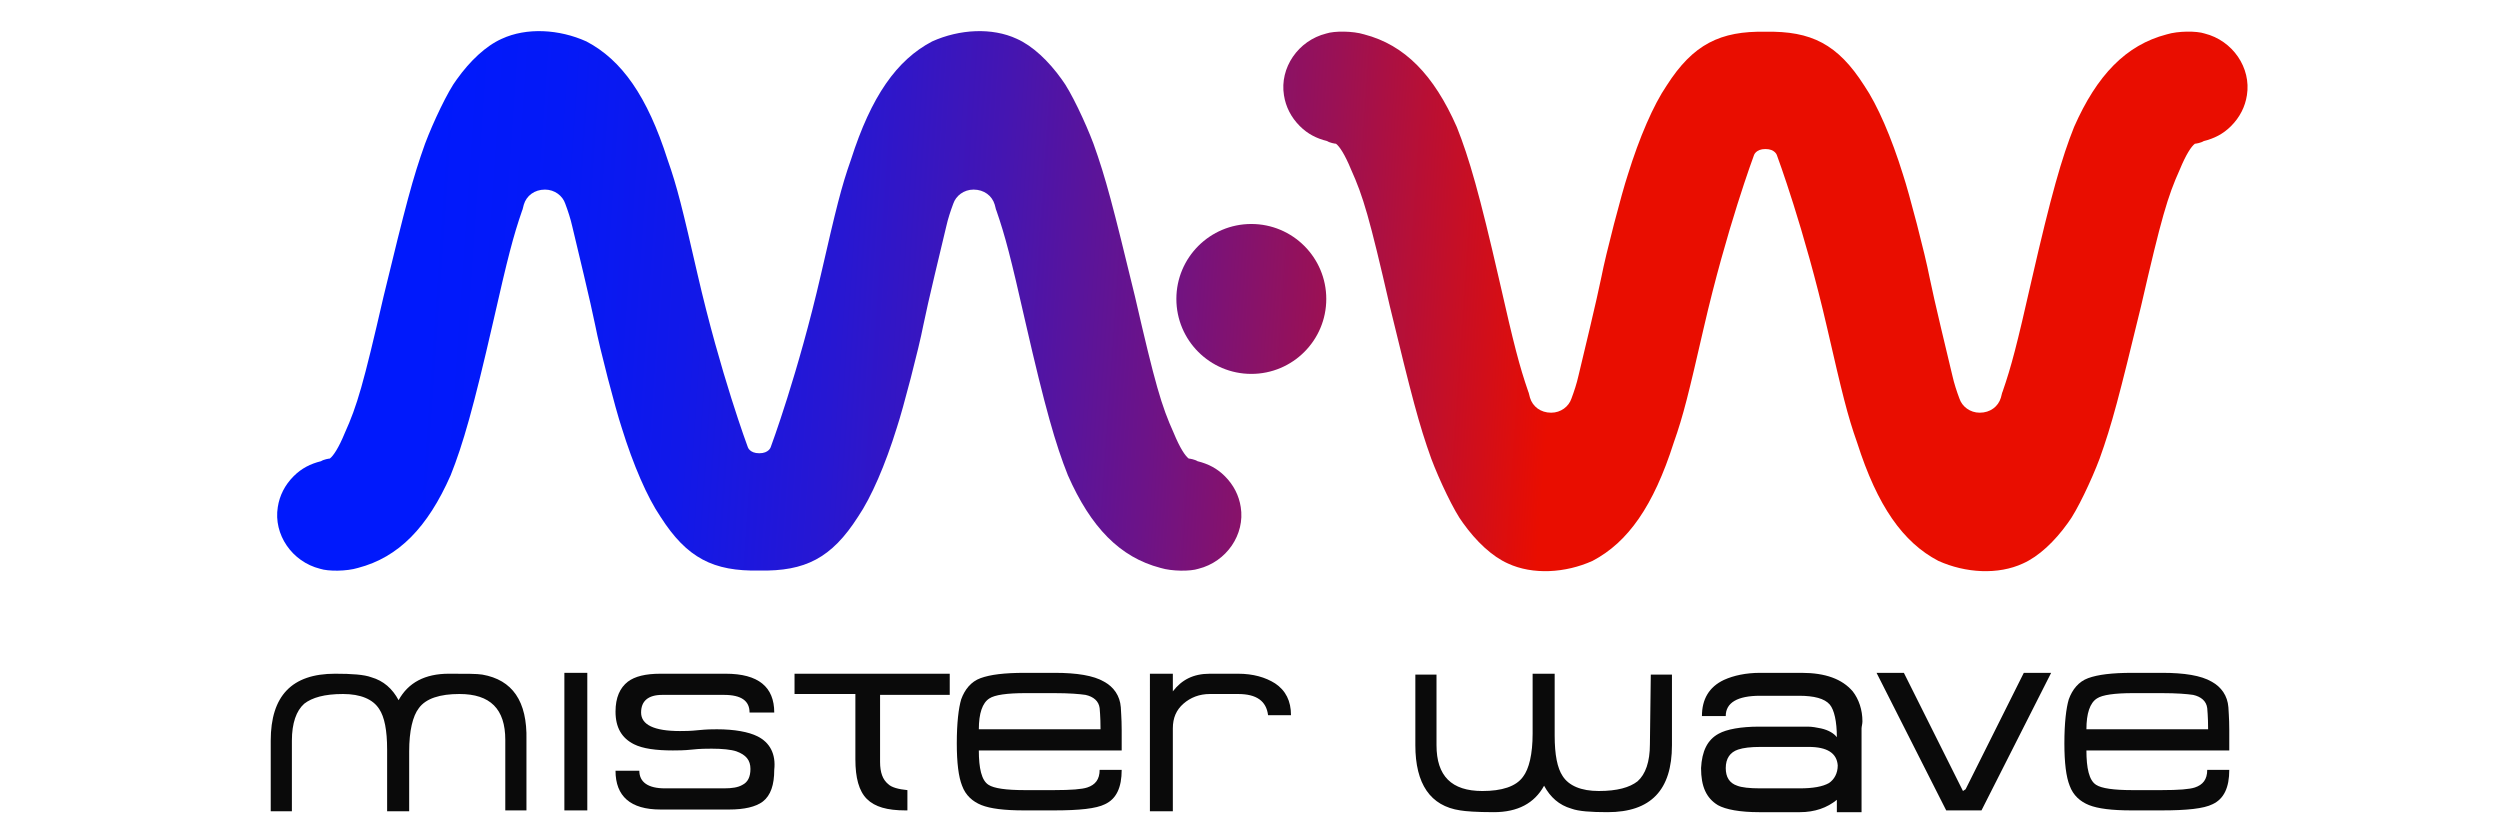 <?xml version="1.0" encoding="utf-8"?>
<!-- Generator: Adobe Illustrator 24.0.2, SVG Export Plug-In . SVG Version: 6.00 Build 0)  -->
<svg version="1.1" id="Camada_1" xmlns="http://www.w3.org/2000/svg" xmlns:xlink="http://www.w3.org/1999/xlink" x="0px" y="0px"
	 viewBox="0 0 283.5 95.2" style="enable-background:new 0 0 283.5 95.2;" xml:space="preserve">
<style type="text/css">
	.st0{fill:#0A0A0A;}
	.st1{fill:url(#SVGID_1_);}
	.st2{fill:url(#SVGID_2_);}
	.st3{fill:url(#SVGID_3_);}
</style>
<path class="st0" d="M54.7,76.5c-0.6-0.1-1.8-0.1-3.8-0.1c-2.7,0-4.6,1-5.7,3c-0.7-1.3-1.7-2.2-3.1-2.6c-0.8-0.3-2.2-0.4-4.1-0.4
	c-4.9,0-7.3,2.5-7.3,7.6v8h2.4v-8c0-2,0.5-3.4,1.4-4.2c0.9-0.7,2.3-1.1,4.4-1.1c2,0,3.4,0.6,4.1,1.7c0.6,0.9,0.9,2.4,0.9,4.6v7h2.5
	v-6.8c0-2.3,0.4-4,1.1-4.9c0.8-1.1,2.4-1.6,4.6-1.6c3.5,0,5.2,1.7,5.2,5.2v8h2.4v-8C59.8,79.5,58.1,77.1,54.7,76.5z"/>
<rect x="64" y="76.3" class="st0" width="2.6" height="15.6"/>
<path class="st0" d="M85.9,83.5c-1-0.5-2.6-0.8-4.6-0.8c-0.5,0-1.1,0-2.1,0.1c-0.9,0.1-1.6,0.1-2.1,0.1c-2.9,0-4.4-0.7-4.4-2.1
	c0-1.3,0.8-2,2.4-2h7c2,0,2.9,0.7,2.9,2h2.8c0-2.9-1.8-4.4-5.5-4.4h-7.4c-1.7,0-2.9,0.3-3.7,0.9c-0.9,0.7-1.4,1.8-1.4,3.4
	c0,1.8,0.7,3,2.1,3.7c1,0.5,2.5,0.7,4.4,0.7c0.5,0,1.3,0,2.2-0.1s1.7-0.1,2.2-0.1c1.2,0,2.2,0.1,2.8,0.3c1.1,0.4,1.6,1,1.6,2
	c0,0.9-0.3,1.5-0.9,1.8c-0.5,0.3-1.2,0.4-2.1,0.4h-6.7c-1.9,0-2.9-0.7-2.9-2h-2.7c0,2.9,1.7,4.4,5.1,4.4h7.8c1.7,0,3-0.3,3.8-0.9
	c0.9-0.7,1.3-1.9,1.3-3.6C88,85.5,87.3,84.2,85.9,83.5z"/>
<path class="st0" d="M90.1,78.7H97v7.4c0,2.1,0.4,3.6,1.3,4.5s2.3,1.3,4.4,1.3h0.2v-2.3c-1-0.1-1.8-0.3-2.2-0.7
	c-0.6-0.5-0.9-1.3-0.9-2.5v-7.6h7.9v-2.4H90.1V78.7z"/>
<path class="st0" d="M125.2,77.3c-1.2-0.7-3.1-1-5.6-1h-3.4c-2.3,0-3.9,0.2-5,0.6s-1.8,1.3-2.2,2.4c-0.3,1-0.5,2.7-0.5,5
	c0,2.2,0.2,3.8,0.6,4.8c0.4,1.1,1.2,1.8,2.2,2.2c1,0.4,2.6,0.6,4.8,0.6h3.4c2.9,0,4.8-0.2,5.8-0.7c1.3-0.6,1.9-1.9,1.9-3.9h-2.5
	c0,1.1-0.5,1.7-1.4,2c-0.6,0.2-1.8,0.3-3.8,0.3h-3.3c-2.1,0-3.5-0.2-4.1-0.6c-0.8-0.5-1.1-1.9-1.1-3.9h16.2v-2.2c0-0.1,0-0.1,0-0.1
	c0-1.4-0.1-2.3-0.1-2.6C127,78.9,126.3,77.9,125.2,77.3z M111,82.7c0-1.8,0.4-3,1.2-3.5c0.6-0.4,2-0.6,4.1-0.6h3.2
	c1.8,0,2.9,0.1,3.6,0.2c0.9,0.2,1.5,0.7,1.6,1.5c0,0.1,0.1,0.9,0.1,2.4H111z"/>
<path class="st0" d="M144.6,77.5c-1.1-0.7-2.5-1.1-4.2-1.1h-3.2c-1.9,0-3.2,0.7-4.2,2v-2h-2.6V92h2.6v-9.4c0-1.2,0.4-2.1,1.2-2.8
	c0.8-0.7,1.8-1.1,3-1.1h3.2c2.1,0,3.2,0.8,3.4,2.4h2.6C146.4,79.5,145.8,78.3,144.6,77.5z"/>
<path class="st0" d="M187.1,84.4c0,2-0.5,3.4-1.4,4.2c-0.9,0.7-2.3,1.1-4.4,1.1c-2,0-3.4-0.6-4.1-1.7c-0.6-0.9-0.9-2.4-0.9-4.6v-7
	h-2.5v6.8c0,2.3-0.4,4-1.1,4.9c-0.8,1.1-2.4,1.6-4.6,1.6c-3.5,0-5.2-1.7-5.2-5.2v-8h-2.4v8c0,4.4,1.7,6.9,5.1,7.4
	c0.6,0.1,1.8,0.2,3.8,0.2c2.7,0,4.6-1,5.7-3c0.7,1.3,1.7,2.2,3.1,2.6c0.8,0.3,2.2,0.4,4.1,0.4c4.9,0,7.3-2.5,7.3-7.6v-8h-2.4
	L187.1,84.4z"/>
<path class="st0" d="M204.3,76.3h-4.7c-1.6,0-3,0.3-4.1,0.8c-1.7,0.8-2.5,2.2-2.5,4.1h2.7c0-1.5,1.3-2.3,3.9-2.3h4.4
	c1.7,0,2.9,0.3,3.5,1c0.5,0.6,0.8,1.9,0.8,3.7c-0.3-0.4-0.9-0.8-1.8-1c-0.5-0.1-1-0.2-1.5-0.2h-5.5c-2.1,0-3.7,0.3-4.6,0.8
	c-1.3,0.7-1.9,2-2,3.9c0,2.1,0.6,3.4,1.9,4.2c0.9,0.5,2.5,0.8,4.7,0.8h4.6c1.7,0,3.1-0.5,4.2-1.4v1.4h2.8v-9.5
	c0-0.2,0.1-0.5,0.1-0.8c0-1.3-0.4-2.5-1.1-3.4C208.9,77,207,76.3,204.3,76.3z M207.4,88.8c-0.7,0.4-1.8,0.6-3.3,0.6h-4.5
	c-1.2,0-2.1-0.1-2.6-0.3c-0.9-0.3-1.3-1-1.3-2c0-1.1,0.5-1.8,1.4-2.1c0.6-0.2,1.4-0.3,2.6-0.3h5.4c2.1,0,3.2,0.7,3.3,2.1
	C208.4,87.7,208,88.4,207.4,88.8z"/>
<polygon class="st0" points="222.9,89.5 222.6,89.7 215.9,76.3 212.8,76.3 220.7,91.9 224.7,91.9 232.6,76.3 229.5,76.3 "/>
<path class="st0" d="M250.8,77.3c-1.2-0.7-3.1-1-5.6-1h-3.4c-2.3,0-3.9,0.2-5,0.6s-1.8,1.3-2.2,2.4c-0.3,1-0.5,2.7-0.5,5
	c0,2.2,0.2,3.8,0.6,4.8c0.4,1.1,1.2,1.8,2.2,2.2c1,0.4,2.6,0.6,4.8,0.6h3.4c2.9,0,4.8-0.2,5.8-0.7c1.3-0.6,1.9-1.9,1.9-3.9h-2.5
	c0,1.1-0.5,1.7-1.4,2c-0.6,0.2-1.8,0.3-3.8,0.3h-3.3c-2.1,0-3.5-0.2-4.1-0.6c-0.8-0.5-1.1-1.9-1.1-3.9h16.2v-2.2c0-0.1,0-0.1,0-0.1
	c0-1.5-0.1-2.3-0.1-2.6C252.6,78.9,251.9,77.9,250.8,77.3z M236.6,82.7c0-1.8,0.4-3,1.2-3.5c0.6-0.4,2-0.6,4.1-0.6h3.2
	c1.8,0,2.9,0.1,3.6,0.2c0.9,0.2,1.5,0.7,1.6,1.5c0,0.1,0.1,0.9,0.1,2.4H236.6z"/>
<linearGradient id="SVGID_1_" gradientUnits="userSpaceOnUse" x1="48.208" y1="32.299" x2="175.914" y2="41.107">
	<stop  offset="0" style="stop-color:#0019FC"/>
	<stop  offset="0.108" style="stop-color:#0419F7"/>
	<stop  offset="0.232" style="stop-color:#1118E9"/>
	<stop  offset="0.365" style="stop-color:#2717D2"/>
	<stop  offset="0.504" style="stop-color:#4515B1"/>
	<stop  offset="0.647" style="stop-color:#6C1388"/>
	<stop  offset="0.795" style="stop-color:#9B1154"/>
	<stop  offset="0.943" style="stop-color:#D20E19"/>
	<stop  offset="1" style="stop-color:#E90D00"/>
</linearGradient>
<path class="st1" d="M110.4,21.5c1.2,0,2.1,0.7,2.4,1.7c0.1,0.3,0.1,0.5,0.2,0.7c1,2.9,1.6,5.2,3.3,12.7c2.2,9.6,3.4,13.8,4.8,17.3
	c2.6,5.9,5.9,9.3,10.5,10.5c1.3,0.4,3.4,0.4,4.3,0.1c3.2-0.8,5.3-3.9,4.8-7c-0.2-1.3-0.8-2.5-1.8-3.5c-0.9-0.9-1.9-1.4-3.1-1.7
	c-0.3-0.2-0.9-0.3-1-0.3c-0.4-0.3-1-1.2-1.7-2.9c-1.4-3.1-2.1-5.5-4.4-15.5c-2.5-10.3-3.3-13.4-4.7-17.3c-0.9-2.4-2.6-6-3.6-7.3
	c-1.5-2.1-3.3-3.8-5.1-4.6c-2.8-1.3-6.5-1.1-9.6,0.3c-4,2.1-6.9,6.2-9.2,13.4c-1.1,3.1-1.7,5.6-3.4,13c-2.6,11.3-5.7,19.6-5.7,19.6
	s-0.2,0.7-1.3,0.7s-1.3-0.7-1.3-0.7s-3.1-8.3-5.7-19.6c-1.7-7.4-2.3-9.9-3.4-13c-2.3-7.2-5.2-11.3-9.2-13.4
	c-3.1-1.4-6.8-1.6-9.6-0.3c-1.8,0.8-3.6,2.5-5.1,4.6c-1,1.3-2.7,4.9-3.6,7.3c-1.4,3.9-2.2,7-4.7,17.3c-2.3,10-3,12.4-4.4,15.5
	c-0.7,1.7-1.3,2.6-1.7,2.9c-0.1,0-0.7,0.1-1,0.3c-1.2,0.3-2.2,0.8-3.1,1.7c-1,1-1.6,2.2-1.8,3.5c-0.5,3.1,1.6,6.2,4.8,7
	c0.9,0.3,3,0.3,4.3-0.1c4.6-1.2,7.9-4.6,10.5-10.5c1.4-3.5,2.6-7.7,4.8-17.3c1.7-7.5,2.3-9.8,3.3-12.7c0.1-0.2,0.1-0.4,0.2-0.7
	c0.3-1,1.2-1.7,2.4-1.7c1.1,0,2,0.7,2.3,1.6c0.3,0.8,0.6,1.7,0.8,2.6c0.5,2.1,2.1,8.7,2.6,11.2c0.5,2.6,2.3,9.5,3,11.6
	c1.3,4.2,2.9,7.9,4.4,10.1c3,4.7,6,6.2,11.2,6.1c5.2,0.1,8.2-1.4,11.2-6.1c1.5-2.2,3.1-5.9,4.4-10.1c0.7-2.1,2.5-9,3-11.6
	c0.5-2.5,2.1-9.1,2.6-11.2c0.2-0.9,0.5-1.8,0.8-2.6C108.4,22.2,109.3,21.5,110.4,21.5z"/>
<linearGradient id="SVGID_2_" gradientUnits="userSpaceOnUse" x1="48.852" y1="22.95" x2="176.559" y2="31.757">
	<stop  offset="0" style="stop-color:#0019FC"/>
	<stop  offset="0.108" style="stop-color:#0419F7"/>
	<stop  offset="0.232" style="stop-color:#1118E9"/>
	<stop  offset="0.365" style="stop-color:#2717D2"/>
	<stop  offset="0.504" style="stop-color:#4515B1"/>
	<stop  offset="0.647" style="stop-color:#6C1388"/>
	<stop  offset="0.795" style="stop-color:#9B1154"/>
	<stop  offset="0.943" style="stop-color:#D20E19"/>
	<stop  offset="1" style="stop-color:#E90D00"/>
</linearGradient>
<path class="st2" d="M250,3.8c-0.9-0.3-3-0.3-4.3,0.1c-4.6,1.2-7.9,4.6-10.5,10.5c-1.4,3.5-2.6,7.7-4.8,17.3
	c-1.7,7.5-2.3,9.8-3.3,12.7c-0.1,0.2-0.1,0.4-0.2,0.7c-0.3,1-1.2,1.7-2.4,1.7c-1.1,0-2-0.7-2.3-1.6c-0.3-0.8-0.6-1.7-0.8-2.6
	c-0.5-2.1-2.1-8.7-2.6-11.2c-0.5-2.6-2.3-9.5-3-11.6c-1.3-4.2-2.9-7.9-4.4-10.1c-3-4.7-6-6.2-11.2-6.1C195.1,3.5,192,5,189,9.7
	c-1.5,2.2-3.1,5.9-4.4,10.1c-0.7,2.1-2.5,9-3,11.6c-0.5,2.5-2.1,9.1-2.6,11.2c-0.2,0.9-0.5,1.8-0.8,2.6c-0.3,0.9-1.2,1.6-2.3,1.6
	c-1.2,0-2.1-0.7-2.4-1.7c-0.1-0.3-0.1-0.5-0.2-0.7c-1-2.9-1.6-5.2-3.3-12.7c-2.2-9.6-3.4-13.8-4.8-17.3c-2.6-5.9-5.9-9.3-10.5-10.5
	c-1.3-0.4-3.4-0.4-4.3-0.1c-3.2,0.8-5.3,3.9-4.8,7c0.2,1.3,0.8,2.5,1.8,3.5c0.9,0.9,1.9,1.4,3.1,1.7c0.3,0.2,0.9,0.3,1,0.3
	c0.4,0.3,1,1.2,1.7,2.9c1.4,3.1,2.1,5.5,4.4,15.5c2.5,10.3,3.3,13.4,4.7,17.3c0.9,2.4,2.6,6,3.6,7.3c1.5,2.1,3.3,3.8,5.1,4.6
	c2.8,1.3,6.5,1.1,9.6-0.3c4-2.1,6.9-6.2,9.2-13.4c1.1-3.1,1.7-5.6,3.4-13c2.6-11.3,5.7-19.6,5.7-19.6s0.2-0.7,1.3-0.7
	s1.3,0.7,1.3,0.7s3.1,8.3,5.7,19.6c1.7,7.4,2.3,9.9,3.4,13c2.3,7.2,5.2,11.3,9.2,13.4c3.1,1.4,6.8,1.6,9.6,0.3
	c1.8-0.8,3.6-2.5,5.1-4.6c1-1.3,2.7-4.9,3.6-7.3c1.4-3.9,2.2-7,4.7-17.3c2.3-10,3-12.4,4.4-15.5c0.7-1.7,1.3-2.6,1.7-2.9
	c0.1,0,0.7-0.1,1-0.3c1.2-0.3,2.2-0.8,3.1-1.7c1-1,1.6-2.2,1.8-3.5C255.3,7.7,253.2,4.6,250,3.8z"/>
<linearGradient id="SVGID_3_" gradientUnits="userSpaceOnUse" x1="48.541" y1="27.462" x2="176.248" y2="36.269">
	<stop  offset="0" style="stop-color:#0019FC"/>
	<stop  offset="0.108" style="stop-color:#0419F7"/>
	<stop  offset="0.232" style="stop-color:#1118E9"/>
	<stop  offset="0.365" style="stop-color:#2717D2"/>
	<stop  offset="0.504" style="stop-color:#4515B1"/>
	<stop  offset="0.647" style="stop-color:#6C1388"/>
	<stop  offset="0.795" style="stop-color:#9B1154"/>
	<stop  offset="0.943" style="stop-color:#D20E19"/>
	<stop  offset="1" style="stop-color:#E90D00"/>
</linearGradient>
<circle class="st3" cx="141.9" cy="33.9" r="8.5"/>
</svg>
